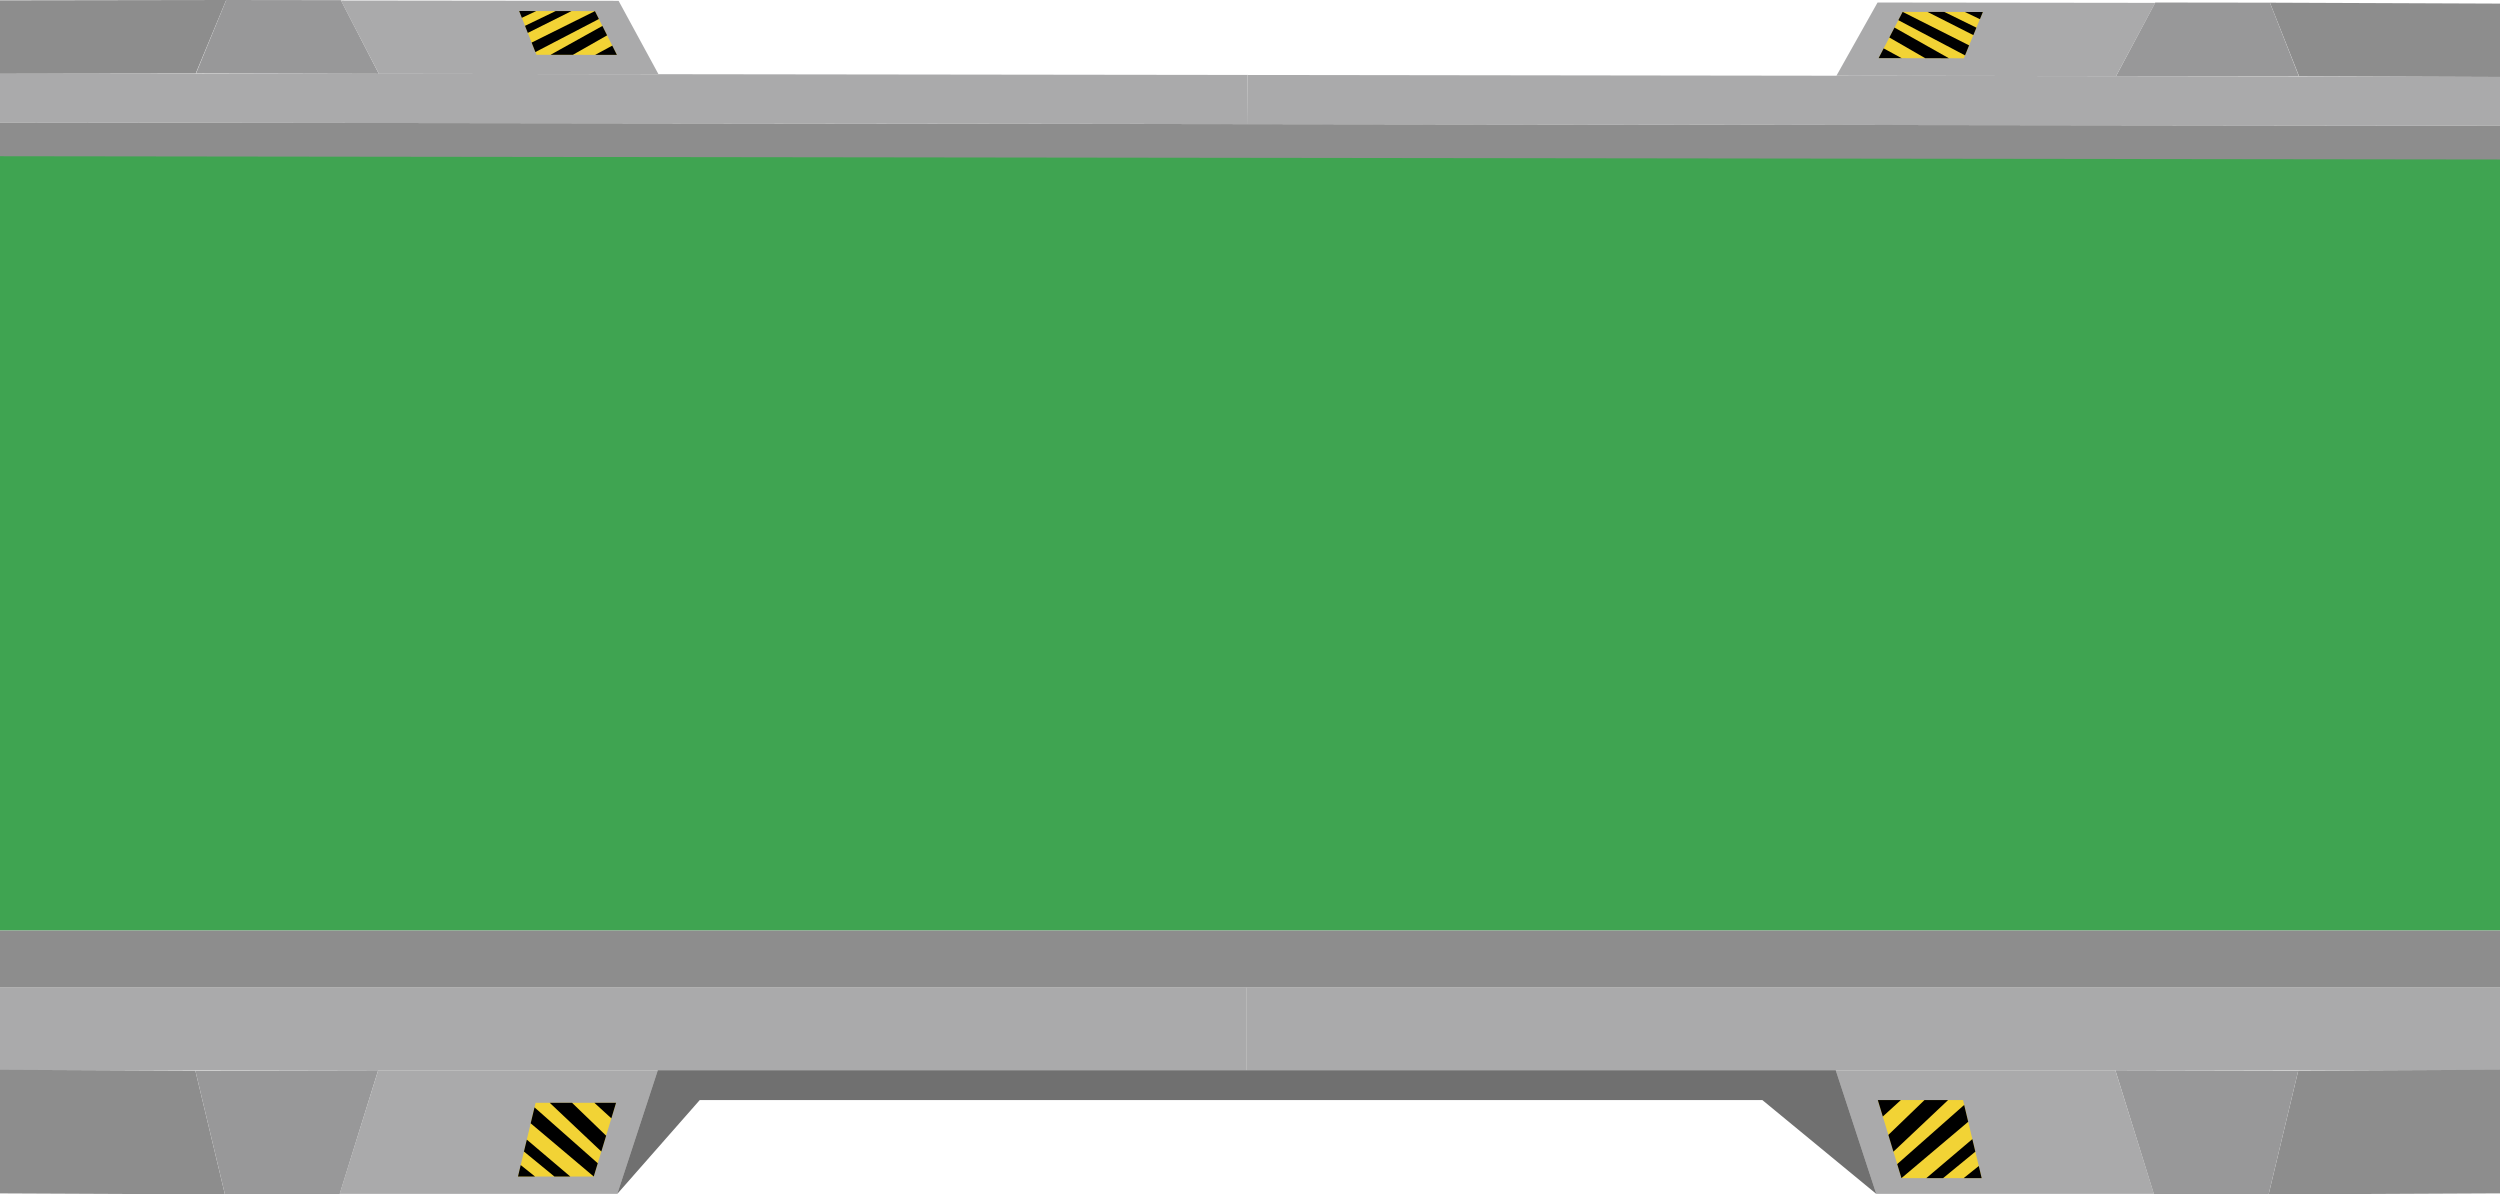<svg width="1440" height="688" viewBox="0 0 1440 688" fill="none" xmlns="http://www.w3.org/2000/svg">
<g clip-path="url(#clip0_38_270)">
<path d="M718.157 568.729H-13V616.477H718.157V568.729Z" fill="#AAAAAB"/>
<path d="M-12.38 687.34L129.564 688L112.531 616.719L-11.662 616.147L-12.38 687.34Z" fill="#8D8D8D"/>
<path d="M129.564 688H195.609L217.83 616.477L112.531 616.719L129.564 688Z" fill="#989899"/>
<path d="M217.83 616.477H378.895L355.564 687.67H195.608L217.83 616.477Z" fill="#AAAAAB"/>
<path d="M354.847 635.211L341.99 677.676H298.363L308.511 635.211H354.847Z" fill="#F2D335"/>
<path d="M342.349 635.211H354.847L352.138 644.17L342.349 635.211Z" fill="black"/>
<path d="M329.493 635.211L349.136 654.165L346.363 663.278L316.636 635.211H329.493Z" fill="black"/>
<path d="M344.307 670.037L307.891 637.853L305.672 647.032L341.99 677.676L344.307 670.037Z" fill="black"/>
<path d="M328.481 677.676L303.453 656.432L301.789 663.278L319.344 677.676H328.481Z" fill="black"/>
<path d="M308.185 677.675L299.929 671.071L298.363 677.675H308.185Z" fill="black"/>
<path d="M1449.31 568.729H718.157V616.477H1449.31V568.729Z" fill="#AAAAAB"/>
<path d="M1448.66 687.34L1306.72 688L1323.78 616.719L1447.94 616.147L1448.66 687.34Z" fill="#8D8D8D"/>
<path d="M1306.72 688H1240.67L1218.45 616.477L1323.78 616.719L1306.72 688Z" fill="#989899"/>
<path d="M1218.45 616.477H1057.39L1080.72 687.67H1240.67L1218.45 616.477Z" fill="#AAAAAB"/>
<path d="M1081.63 633.648L1095.24 678.6H1141.44L1130.71 633.648H1081.63Z" fill="#F2D335"/>
<path d="M1094.88 633.648H1081.63L1084.5 643.114L1094.88 633.648Z" fill="black"/>
<path d="M1108.49 633.648L1087.7 653.702L1090.6 663.366L1122.09 633.648H1108.49Z" fill="black"/>
<path d="M1092.79 670.521L1131.36 636.443L1133.68 646.151L1095.24 678.6L1092.79 670.521Z" fill="black"/>
<path d="M1109.56 678.6L1136.06 656.124L1137.79 663.366L1119.22 678.6H1109.56Z" fill="black"/>
<path d="M1131.07 678.6L1139.78 671.6L1141.44 678.6H1131.07Z" fill="black"/>
<path d="M1448.66 89.839H-13V535.994H1448.66V89.839Z" fill="#3FA451"/>
<path d="M1448.66 535.994H-13V568.751H1448.66V535.994Z" fill="#8D8D8D"/>
<path d="M718.516 43.191L-12.608 42.245L-12.837 70.555L718.288 71.501L718.516 43.191Z" fill="#AAAAAB"/>
<path d="M-12.935 0.22L130.314 0L112.759 42.267L-12.576 42.443L-12.935 0.22Z" fill="#8D8D8D"/>
<path d="M130.314 0L196.326 0.088L218.221 42.531L112.922 42.245L130.314 0Z" fill="#989899"/>
<path d="M218.221 42.531L379.287 42.751L356.315 0.484L196.326 0.286L218.221 42.531Z" fill="#AAAAAB"/>
<path d="M355.336 31.612L342.675 6.406L299.048 6.34L309 31.546L355.336 31.612Z" fill="#F2D335"/>
<path d="M342.838 31.59L355.336 31.612L352.66 26.285L342.838 31.59Z" fill="black"/>
<path d="M329.982 31.568L349.691 20.363L346.983 14.947L317.125 31.546L329.982 31.568Z" fill="black"/>
<path d="M344.959 10.941L308.38 29.983L306.227 24.524L342.675 6.406L344.959 10.941Z" fill="black"/>
<path d="M329.166 6.384L304.008 18.954L302.409 14.881L320.029 6.384H329.166Z" fill="black"/>
<path d="M308.87 6.362L300.582 10.259L299.048 6.34L308.87 6.362Z" fill="black"/>
<path d="M718.516 43.191L1448.73 44.16L1448.5 72.47L718.288 71.501L718.516 43.191Z" fill="#AAAAAB"/>
<path d="M1450 2.113L1307.47 1.541L1324.24 43.852L1448.92 44.358L1450 2.113Z" fill="#8D8D8D"/>
<path d="M1307.47 1.541L1241.42 1.453L1218.84 43.852H1324.14L1307.47 1.541Z" fill="#989899"/>
<path d="M1218.84 43.852L1057.78 43.632L1081.47 1.453L1241.42 1.651L1218.84 43.852Z" fill="#AAAAAB"/>
<path d="M1082.09 33.483L1095.92 6.846L1142.13 6.912L1131.17 33.549L1082.09 33.483Z" fill="#F2D335"/>
<path d="M1095.34 33.505L1082.09 33.483L1084.99 27.87L1095.34 33.505Z" fill="black"/>
<path d="M1108.94 33.527L1088.26 21.596L1091.22 15.872L1122.55 33.549L1108.94 33.527Z" fill="black"/>
<path d="M1093.44 11.623L1131.85 31.898L1134.2 26.131L1095.92 6.846L1093.44 11.623Z" fill="black"/>
<path d="M1110.25 6.868L1136.65 20.231L1138.41 15.938L1119.91 6.868H1110.25Z" fill="black"/>
<path d="M1131.75 6.89L1140.43 11.051L1142.13 6.912L1131.75 6.89Z" fill="black"/>
<path d="M-12.837 70.554L-13 89.971L1448.66 91.886L1448.83 72.47L-12.837 70.554Z" fill="#8D8D8D"/>
<path opacity="0.56" d="M355.564 687.67L403.042 633.648H1015.13L1080.72 687.67L1057.39 616.477H378.895L355.564 687.67Z" fill="black"/>
</g>
<defs>
<clipPath id="clip0_38_270">
<rect width="1463" height="688" fill="white" transform="translate(-13)"/>
</clipPath>
</defs>
</svg>
